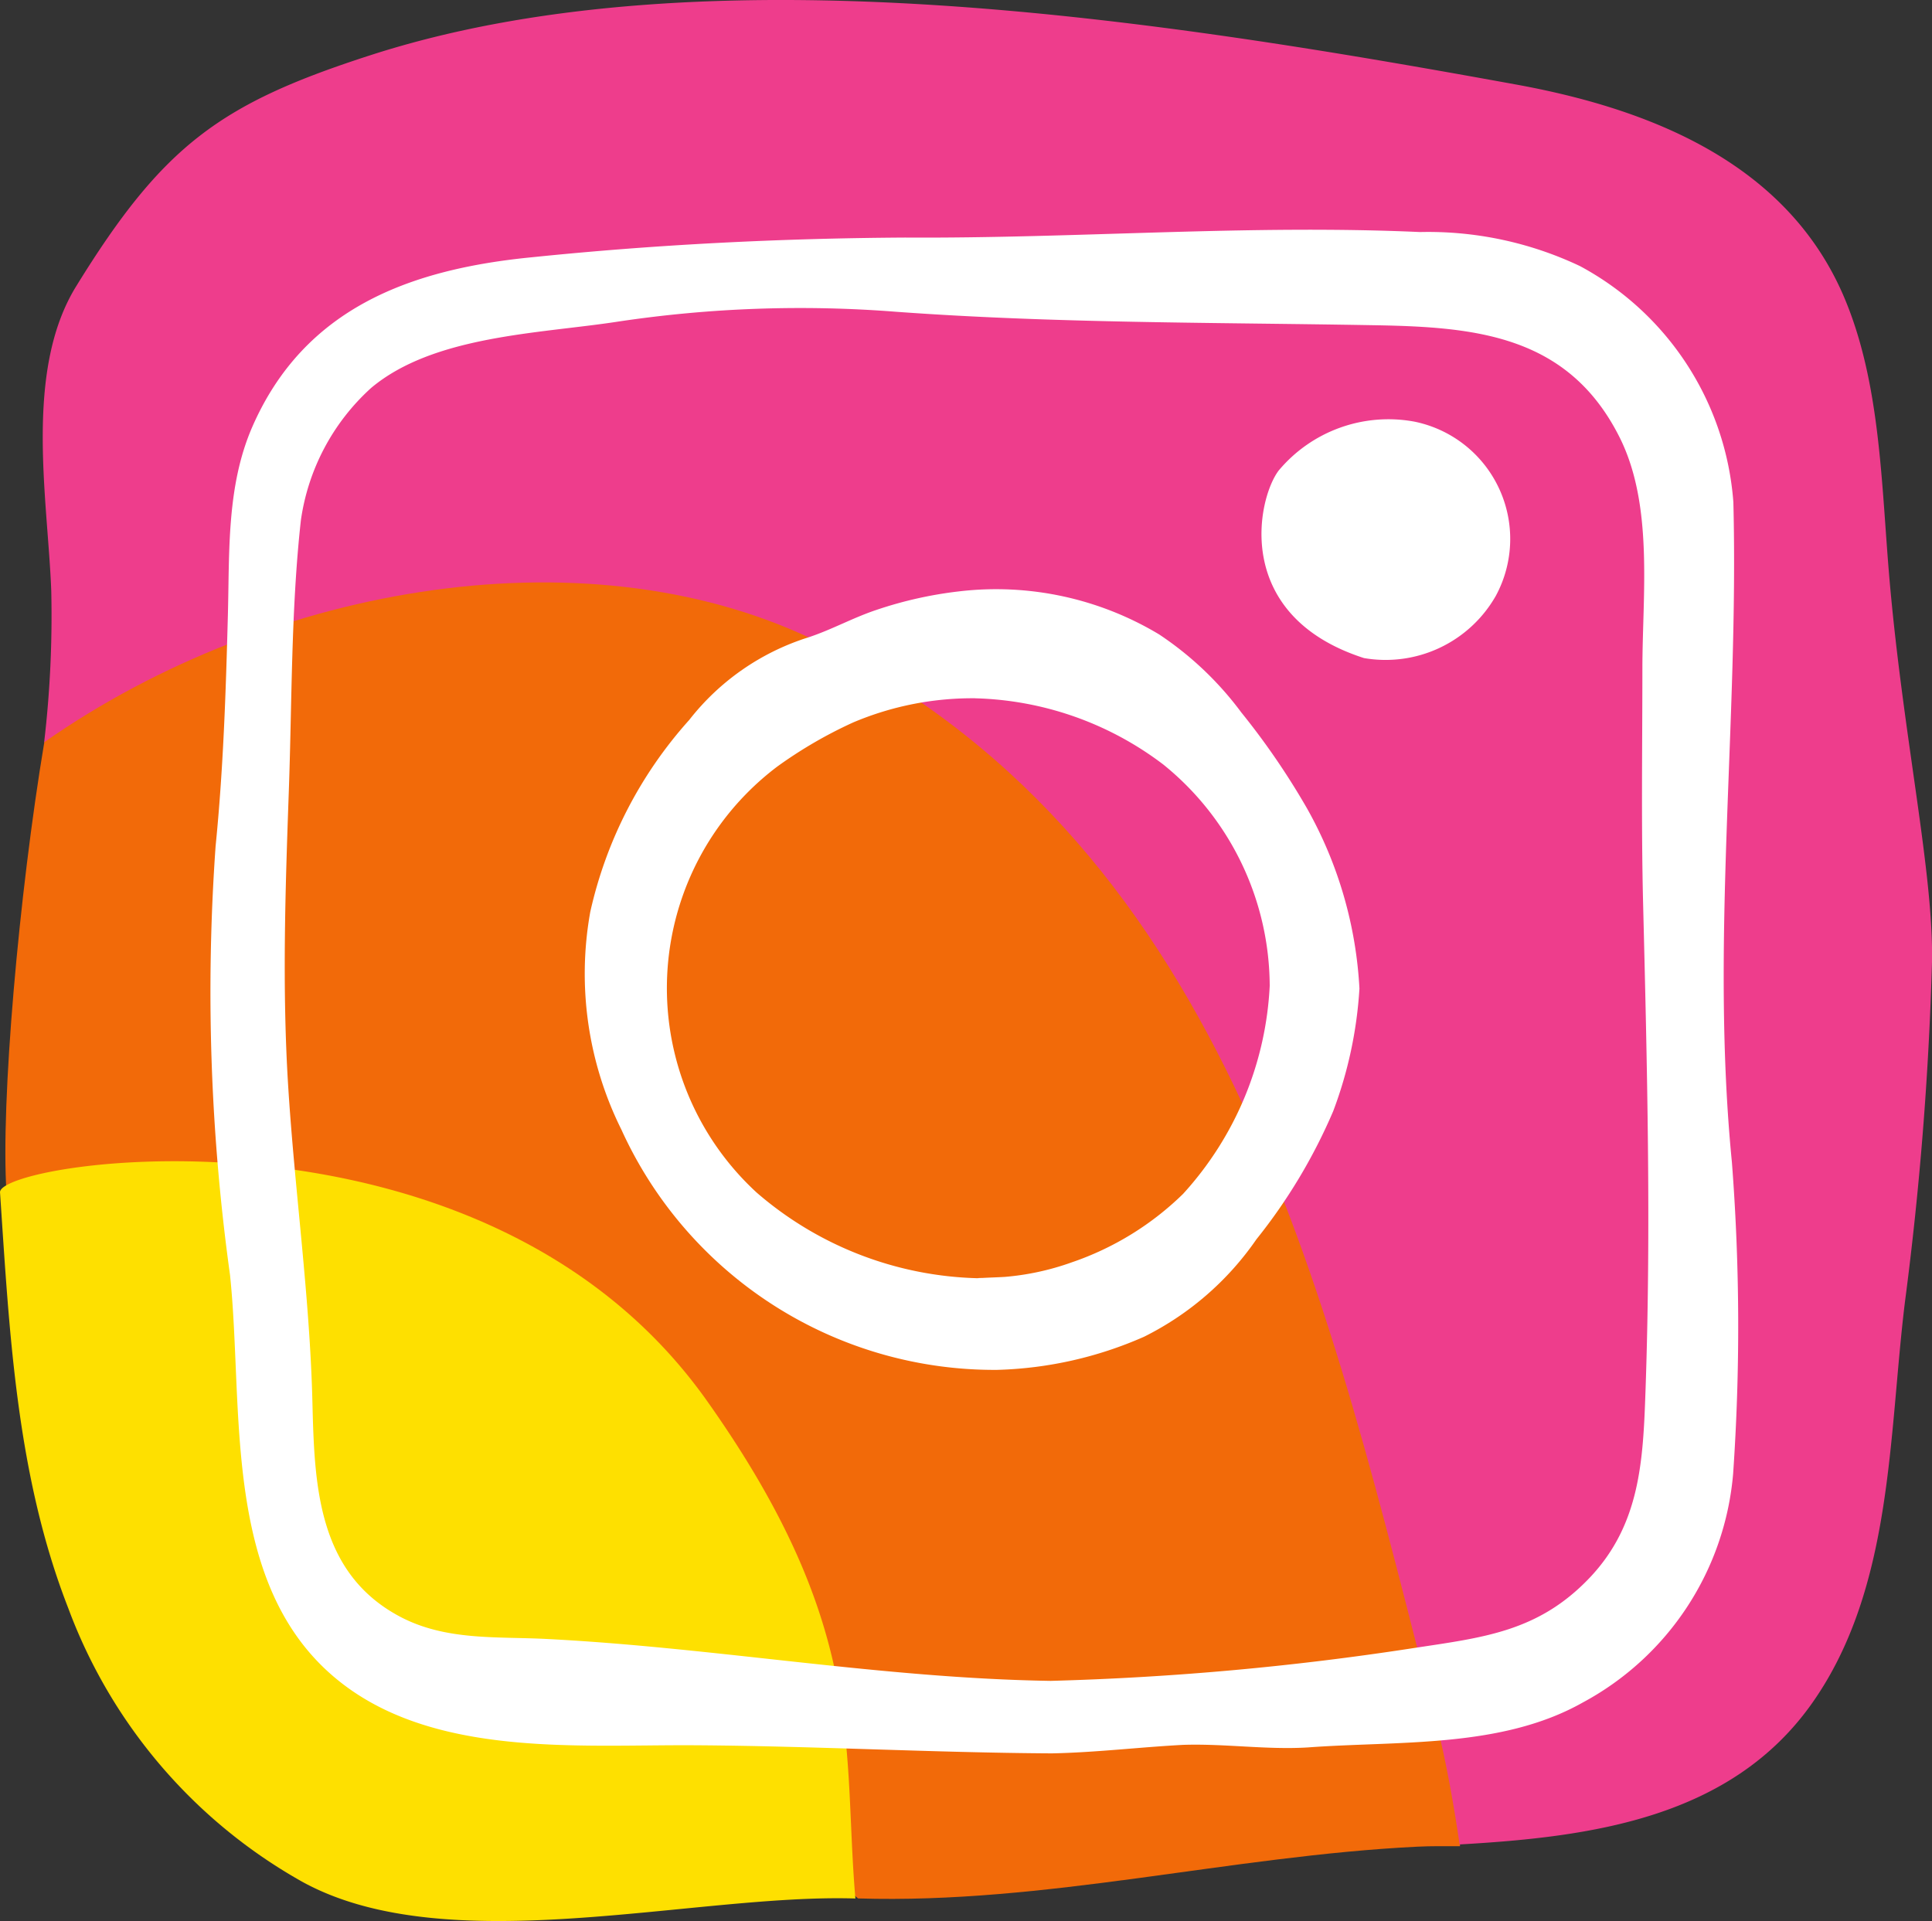 <svg xmlns="http://www.w3.org/2000/svg" viewBox="1110 2993 70 69.609">
  <rect x="1110" y="2993" width="70" height="69.609" fill="#333333" stroke="none"/>
  <defs>
    <style>
      .cls-1 {
        fill: #ee3d8c;
      }

      .cls-2 {
        fill: #f26a09;
      }

      .cls-3 {
        fill: #fee000;
      }

      .cls-4 {
        fill: #fff;
      }
    </style>
  </defs>
  <g id="_1493686937_social-media_instagram" data-name="1493686937_social-media_instagram" transform="translate(1108.438 2992.033)">
    <g id="Group_48" data-name="Group 48" transform="translate(1.562 0.967)">
      <path id="Path_252" data-name="Path 252" class="cls-1" d="M71.854,22.109c-.316-3.55-.313-7.283-1.7-10.472C68.053,6.825,63.1,4.9,58.291,4.026,45.65,1.728,29-.962,16.832,2.958,11.39,4.711,9.306,6.2,6.138,11.345c-1.9,3.087-1.022,7.73-.9,11.031a39.313,39.313,0,0,1-.257,5.483S56.276,67.866,56.279,67.866h0s0-.066,0-.066c4.755-.272,9.824-.945,12.768-5.133C71.969,58.51,71.805,53,72.4,48.15a121.188,121.188,0,0,0,.981-12.325C73.441,32.63,72.357,27.751,71.854,22.109Z" transform="translate(-3.381 -0.967)"/>
      <path id="Path_253" data-name="Path 253" class="cls-2" d="M53.829,88.156c-3.875-15.1-7.409-31.571-22.2-39.057-8.3-4.2-19.954-2.248-28.234,3.535-.92,5.5-1.586,13.093-1.369,16.314L32.88,94.532c6.8.21,13.48-1.541,20.263-1.875.523-.026,1.007-.017,1.542-.017h0C54.483,91.261,54.193,89.573,53.829,88.156Z" transform="translate(-1.79 -25.742)"/>
      <path id="Path_254" data-name="Path 254" class="cls-3" d="M1.563,93.57c.342,5.092.595,10.255,2.47,15.06a18.908,18.908,0,0,0,8.492,9.926c5.292,2.9,14.18.416,20.03.6-.47-5.446.45-9.816-5.386-18.044C19.082,89.708,1.485,92.417,1.563,93.57Z" transform="translate(-1.562 -50.363)"/>
    </g>
    <g id="Group_49" data-name="Group 49" transform="translate(47.268 16.19)">
      <path id="Path_255" data-name="Path 255" class="cls-4" d="M106.474,34.119a5.182,5.182,0,0,0-4.931,1.775c-.782,1.043-1.661,5.258,3.093,6.79a4.594,4.594,0,0,0,4.781-2.259A4.338,4.338,0,0,0,106.474,34.119Z" transform="translate(-100.924 -34.062)"/>
    </g>
    <g id="Group_51" data-name="Group 51" transform="translate(9.148 9.293)">
      <g id="Group_50" data-name="Group 50">
        <path id="Path_256" data-name="Path 256" class="cls-4" d="M48.574,74.277c-4.323-.025-8.634-.268-12.957-.294-4.392-.026-9.971.5-13.415-2.808-3.661-3.521-2.912-9.579-3.4-14.233A74.6,74.6,0,0,1,18.28,41.4c.28-2.794.371-5.576.445-8.381.06-2.293-.05-4.667.886-6.813,1.9-4.343,5.79-5.719,10.157-6.144,4.488-.461,8.983-.684,13.492-.711,6.218.038,12.438-.48,18.654-.2a12.835,12.835,0,0,1,5.8,1.234,10.6,10.6,0,0,1,5.557,8.555c.2,7.982-.836,15.969-.053,23.916a77.522,77.522,0,0,1,.044,11.295,10.413,10.413,0,0,1-5.449,8.284c-2.955,1.667-6.674,1.383-9.964,1.627-1.492.091-3.018-.144-4.522-.093C51.743,74.053,50.165,74.246,48.574,74.277Zm-.041-2.627A104.5,104.5,0,0,0,61.65,70.467c2.54-.388,4.543-.584,6.415-2.554C69.9,65.979,70,63.66,70.088,61.139c.207-5.92.058-11.813-.089-17.733-.067-2.811-.025-5.619-.024-8.431,0-2.683.414-5.92-.83-8.393-1.853-3.687-5.2-3.987-8.8-4.053-5.825-.105-11.582-.065-17.4-.488a44.518,44.518,0,0,0-10.108.359c-2.826.434-6.651.494-8.922,2.4a7.977,7.977,0,0,0-2.546,4.8c-.356,3.219-.321,6.532-.435,9.767-.127,3.583-.249,7.177-.023,10.758.239,3.8.782,7.606.876,11.41.074,2.986.169,6.181,3.155,7.778,1.672.894,3.539.724,5.362.82C36.4,70.447,42.41,71.555,48.533,71.65Z" transform="translate(-18.054 -19.069)"/>
      </g>
      <path id="Path_257" data-name="Path 257" class="cls-4" d="M75.669,61.858a15.147,15.147,0,0,1-.95,4.442,19.961,19.961,0,0,1-2.782,4.644,10.784,10.784,0,0,1-4.073,3.532,14.106,14.106,0,0,1-5.33,1.2,14.845,14.845,0,0,1-13.606-8.707A12.674,12.674,0,0,1,47.8,59.084a15.428,15.428,0,0,1,3.586-6.958,8.832,8.832,0,0,1,4.305-2.989c.837-.273,1.622-.712,2.461-.993a14.5,14.5,0,0,1,3-.676,11.461,11.461,0,0,1,7.259,1.558,11.908,11.908,0,0,1,2.977,2.826,26.788,26.788,0,0,1,2.394,3.5A14.908,14.908,0,0,1,75.669,61.858Zm-3.251-.082a10.355,10.355,0,0,0-3.855-8.035,11.755,11.755,0,0,0-6.82-2.4l.083,0a11.073,11.073,0,0,0-4.5.875,16.028,16.028,0,0,0-2.745,1.595,10.06,10.06,0,0,0-.753,15.439,12.7,12.7,0,0,0,8.086,3.106c-.2-.006.073-.011.11-.012.264-.015.528-.021.791-.037a9.5,9.5,0,0,0,2.429-.527A10.706,10.706,0,0,0,69.278,69.3a12.061,12.061,0,0,0,3.143-7.6C72.419,61.721,72.418,61.748,72.418,61.775Z" transform="translate(-34 -34.364)"/>
    </g>
  </g>
</svg>
